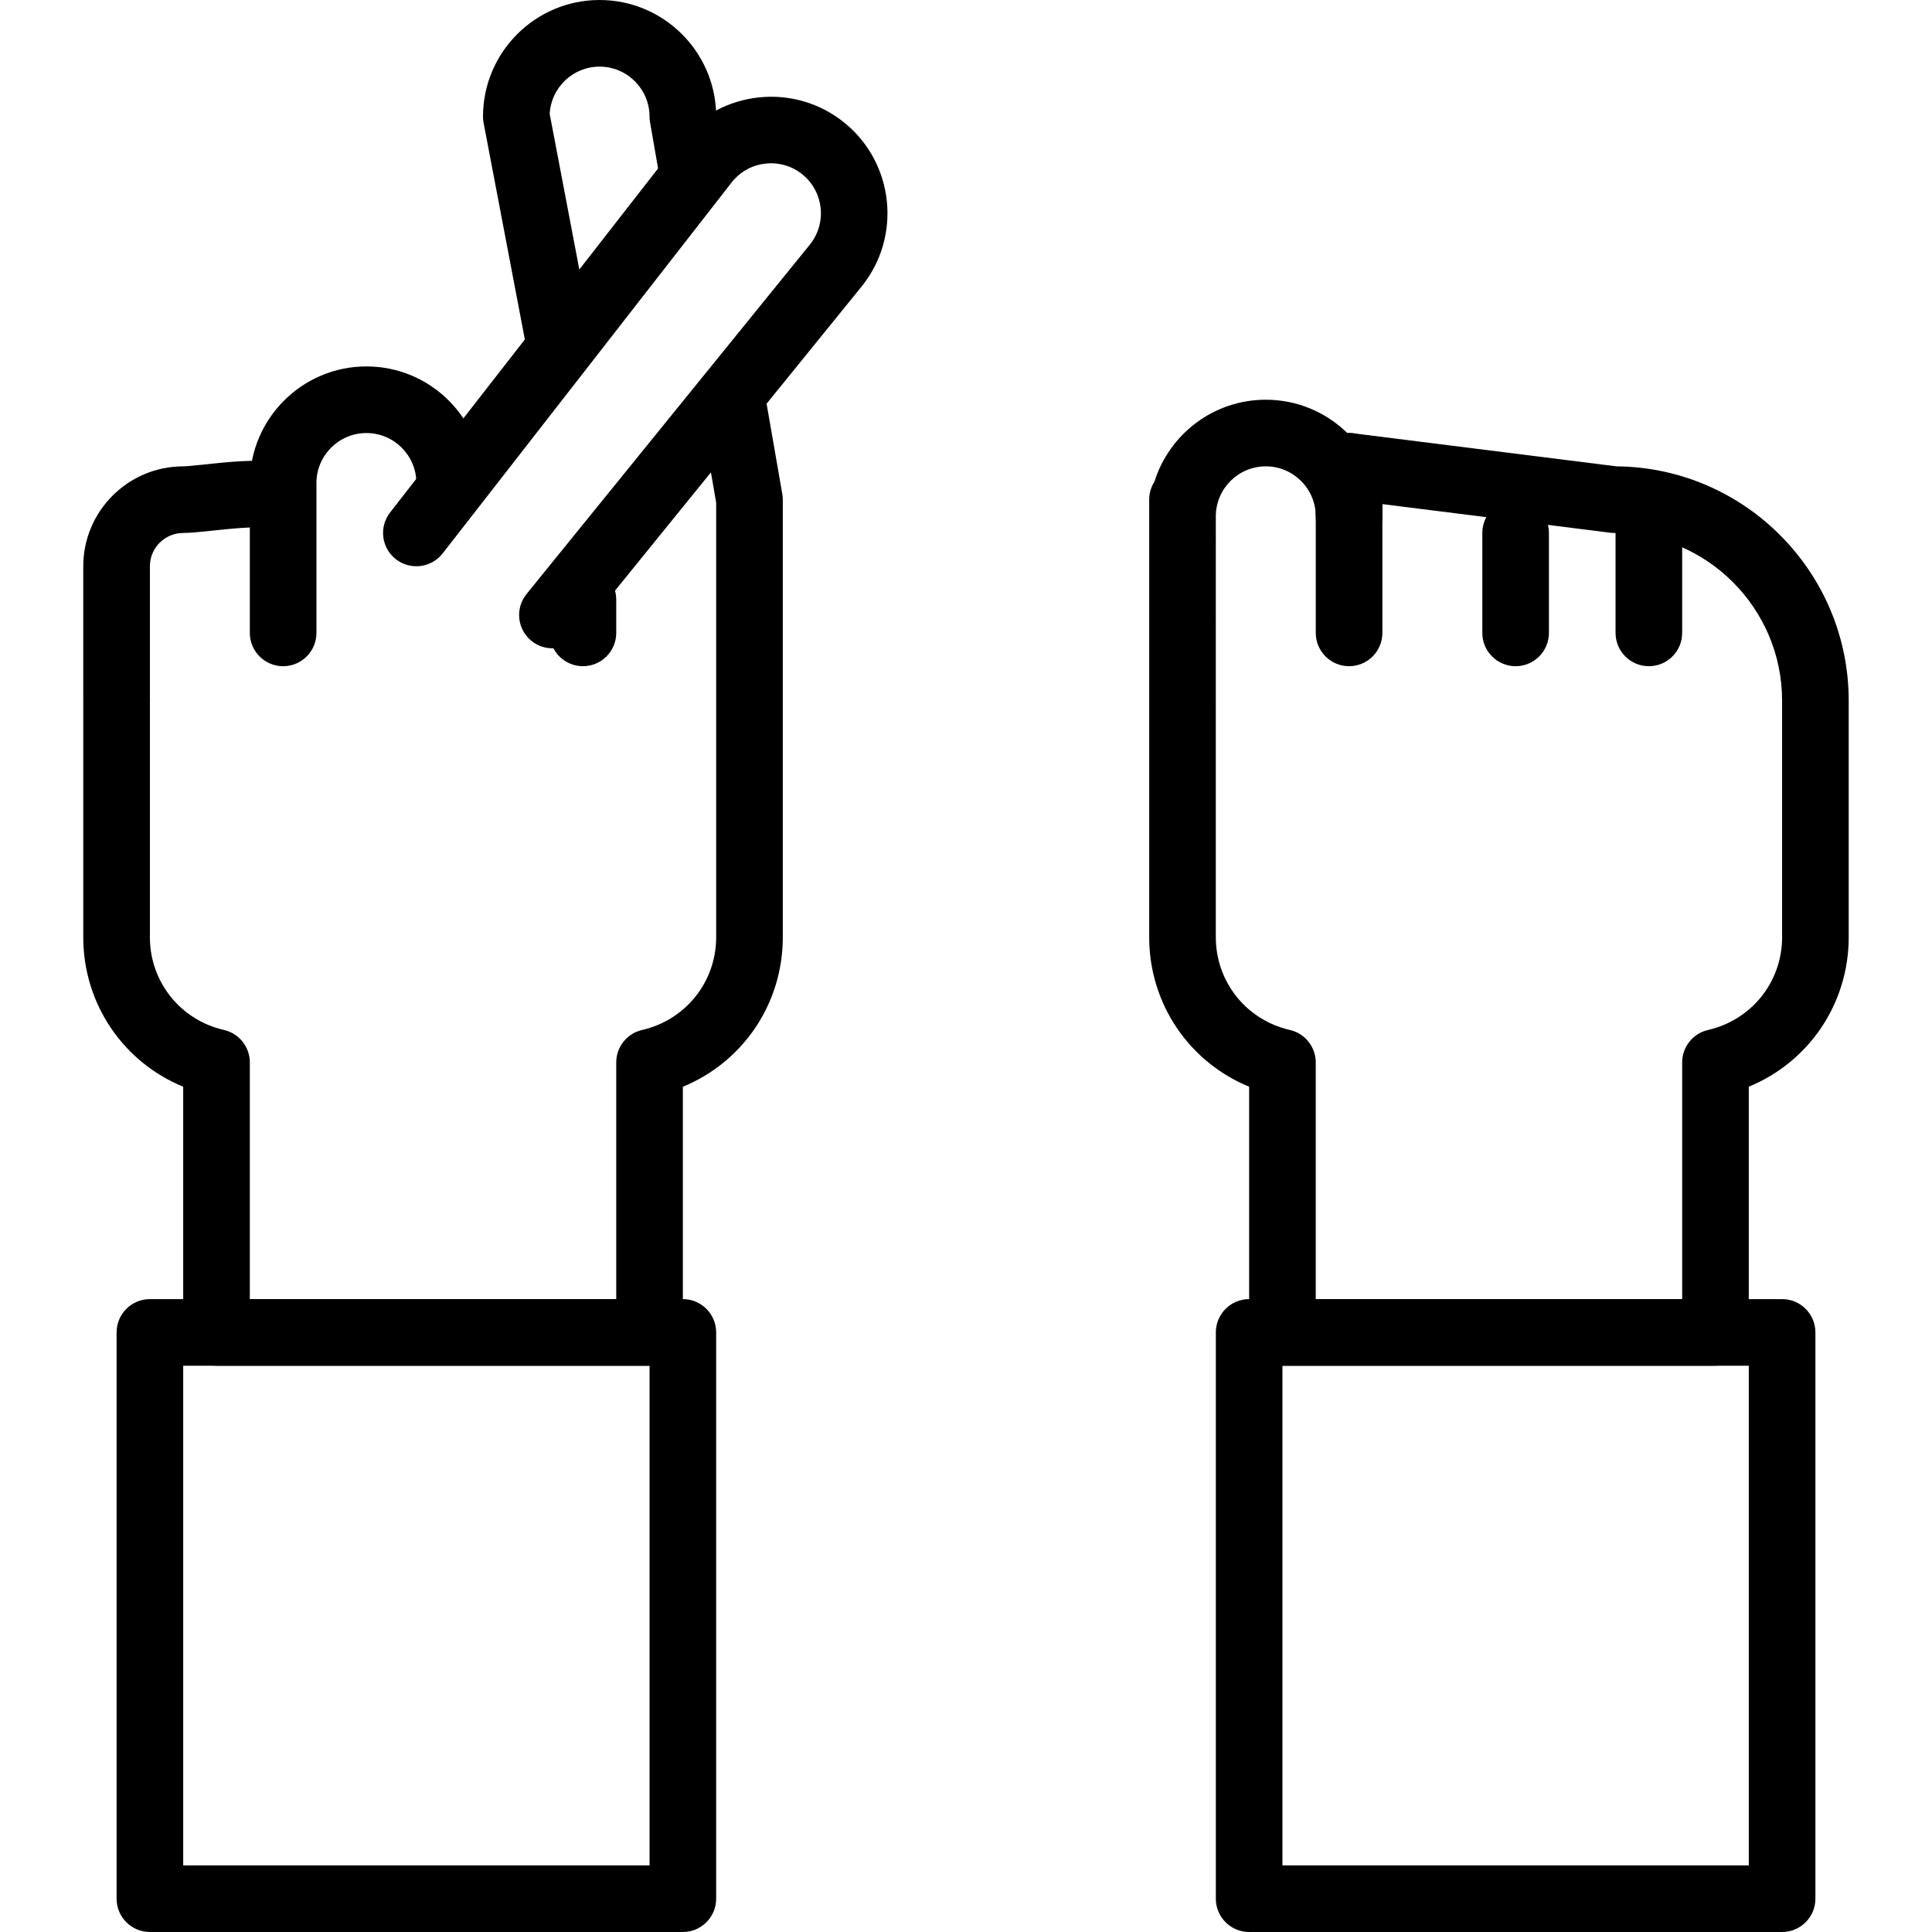 <?xml version="1.0" encoding="iso-8859-1"?>
<!-- Generator: Adobe Illustrator 19.0.0, SVG Export Plug-In . SVG Version: 6.00 Build 0)  -->
<svg version="1.1" id="Capa_1" xmlns="http://www.w3.org/2000/svg" xmlns:xlink="http://www.w3.org/1999/xlink" x="0px" y="0px"
	 viewBox="0 0 197.973 197.973" style="enable-background:new 0 0 197.973 197.973;" xml:space="preserve">
<g>
	<g>
		<path d="M165.649,47.788l-26.984-3.388c-0.2-0.027-0.403-0.032-0.601-0.022c-2.156-2.113-5.108-3.418-8.358-3.418
			c-5.354,0-9.897,3.54-11.411,8.402c-0.34,0.529-0.536,1.162-0.536,1.838v44.834c0,6.833,4.094,12.797,10.24,15.321v25.178
			c0,1.884,1.529,3.413,3.413,3.413h44.373c1.884,0,3.413-1.529,3.413-3.413v-25.178c6.146-2.526,10.24-8.487,10.24-15.321V71.799
			C189.44,58.633,178.789,47.906,165.649,47.788z M182.613,96.036c0,4.572-3.121,8.48-7.59,9.506
			c-1.551,0.355-2.65,1.734-2.65,3.326v24.252h-37.547v-24.252c0-1.591-1.099-2.971-2.65-3.326c-4.468-1.024-7.59-4.932-7.59-9.506
			V52.907c0-2.823,2.297-5.12,5.12-5.12c2.823,0,5.12,2.297,5.12,5.12c0,1.884,1.529,3.413,3.413,3.413s3.413-1.529,3.413-3.413
			v-1.251l23.349,2.932c0.14,0.019,0.283,0.027,0.425,0.027c9.477,0,17.186,7.709,17.186,17.186V96.036z"/>
	</g>
</g>
<g>
	<g>
		<path d="M59.733,58.027c-1.884,0-3.413,1.529-3.413,3.413v3.413c0,1.884,1.529,3.413,3.413,3.413c1.884,0,3.413-1.529,3.413-3.413
			V61.44C63.147,59.556,61.617,58.027,59.733,58.027z"/>
	</g>
</g>
<g>
	<g>
		<path d="M80.162,50.616l-1.563-8.987c-0.323-1.859-2.089-3.087-3.948-2.779c-1.857,0.323-3.099,2.091-2.777,3.948l1.512,8.697
			v44.541c0,4.572-3.122,8.48-7.59,9.506c-1.551,0.355-2.65,1.734-2.65,3.326v24.252H25.6v-24.253c0-1.591-1.099-2.971-2.65-3.326
			c-4.468-1.024-7.59-4.932-7.59-9.506V71.95c0.005-0.073,0.01-0.147,0.01-0.207c0.003-0.116,0-0.234-0.01-0.348V58.027
			c0-1.882,1.531-3.413,3.413-3.413c0.713,0,1.676-0.102,2.894-0.23c1.671-0.177,4.466-0.476,5.629-0.28
			c1.865,0.312,3.618-0.944,3.93-2.804c0.311-1.859-0.944-3.618-2.802-3.93c-2.087-0.348-5.076-0.031-7.479,0.225
			c-0.853,0.089-1.821,0.193-2.173,0.193c-5.647,0-10.24,4.593-10.24,10.24V71.68c0,0.022,0,0.043,0,0.065c0,0.019,0,0.036,0,0.055
			v24.235c0,6.833,4.094,12.797,10.24,15.321v25.178c0,1.884,1.529,3.413,3.413,3.413H66.56c1.884,0,3.413-1.529,3.413-3.413
			v-25.175c6.146-2.526,10.24-8.487,10.24-15.321V51.202C80.213,51.005,80.196,50.809,80.162,50.616z"/>
	</g>
</g>
<g>
	<g>
		<path d="M37.547,37.547c-6.588,0-11.947,5.361-11.947,11.947v15.36c0,1.884,1.529,3.413,3.413,3.413s3.413-1.529,3.413-3.413
			v-15.36c0-2.823,2.297-5.12,5.12-5.12s5.12,2.297,5.12,5.12v0.009c0,1.884,1.529,3.408,3.413,3.408s3.413-1.533,3.413-3.417
			C49.493,42.907,44.134,37.547,37.547,37.547z"/>
	</g>
</g>
<g>
	<g>
		<path d="M74.226,16.474l-0.843-4.847C73.213,5.187,67.92,0,61.44,0c-6.588,0-11.947,5.361-11.947,11.947
			c0,0.215,0.021,0.428,0.061,0.638l4.323,22.699c0.311,1.637,1.742,2.775,3.348,2.775c0.212,0,0.427-0.021,0.642-0.06
			c1.853-0.353,3.069-2.14,2.715-3.992l-4.256-22.342c0.147-2.693,2.384-4.838,5.113-4.838c2.823,0,5.12,2.297,5.12,5.12
			c0,0.196,0.017,0.391,0.053,0.584l0.889,5.113c0.323,1.859,2.089,3.094,3.948,2.778C73.305,20.099,74.549,18.331,74.226,16.474z"
			/>
	</g>
</g>
<g>
	<g>
		<path d="M69.973,133.12H15.36c-1.884,0-3.413,1.529-3.413,3.413v58.027c0,1.884,1.529,3.413,3.413,3.413h54.613
			c1.884,0,3.413-1.529,3.413-3.413v-58.027C73.387,134.649,71.857,133.12,69.973,133.12z M66.56,191.147H18.773v-51.2H66.56
			V191.147z"/>
	</g>
</g>
<g>
	<g>
		<path d="M86.523,12.57c-5.117-4.144-12.653-3.359-16.845,1.807L39.972,52.514c-1.157,1.488-0.893,3.633,0.596,4.792
			c1.488,1.155,3.632,0.889,4.791-0.596l29.665-38.084c1.78-2.195,5.009-2.531,7.202-0.751c2.193,1.778,2.531,5.009,0.753,7.2
			L53.956,60.87c-1.186,1.464-0.963,3.613,0.502,4.801c0.633,0.512,1.393,0.761,2.149,0.761c0.993,0,1.978-0.432,2.65-1.265
			l29.022-35.794C92.426,24.257,91.639,16.719,86.523,12.57z"/>
	</g>
</g>
<g>
	<g>
		<path d="M138.24,44.373c-1.884,0-3.413,1.529-3.413,3.413v17.067c0,1.884,1.529,3.413,3.413,3.413s3.413-1.529,3.413-3.413V47.787
			C141.653,45.902,140.124,44.373,138.24,44.373z"/>
	</g>
</g>
<g>
	<g>
		<path d="M155.307,51.2c-1.884,0-3.413,1.529-3.413,3.413v10.24c0,1.884,1.529,3.413,3.413,3.413s3.413-1.529,3.413-3.413v-10.24
			C158.72,52.729,157.191,51.2,155.307,51.2z"/>
	</g>
</g>
<g>
	<g>
		<path d="M168.96,51.2c-1.884,0-3.413,1.529-3.413,3.413v10.24c0,1.884,1.529,3.413,3.413,3.413s3.413-1.529,3.413-3.413v-10.24
			C172.373,52.729,170.844,51.2,168.96,51.2z"/>
	</g>
</g>
<g>
	<g>
		<path d="M182.613,133.12H128c-1.884,0-3.413,1.529-3.413,3.413v58.027c0,1.884,1.529,3.413,3.413,3.413h54.613
			c1.884,0,3.413-1.529,3.413-3.413v-58.027C186.027,134.649,184.497,133.12,182.613,133.12z M179.2,191.147h-47.787v-51.2H179.2
			V191.147z"/>
	</g>
</g>
<g>
</g>
<g>
</g>
<g>
</g>
<g>
</g>
<g>
</g>
<g>
</g>
<g>
</g>
<g>
</g>
<g>
</g>
<g>
</g>
<g>
</g>
<g>
</g>
<g>
</g>
<g>
</g>
<g>
</g>
</svg>
